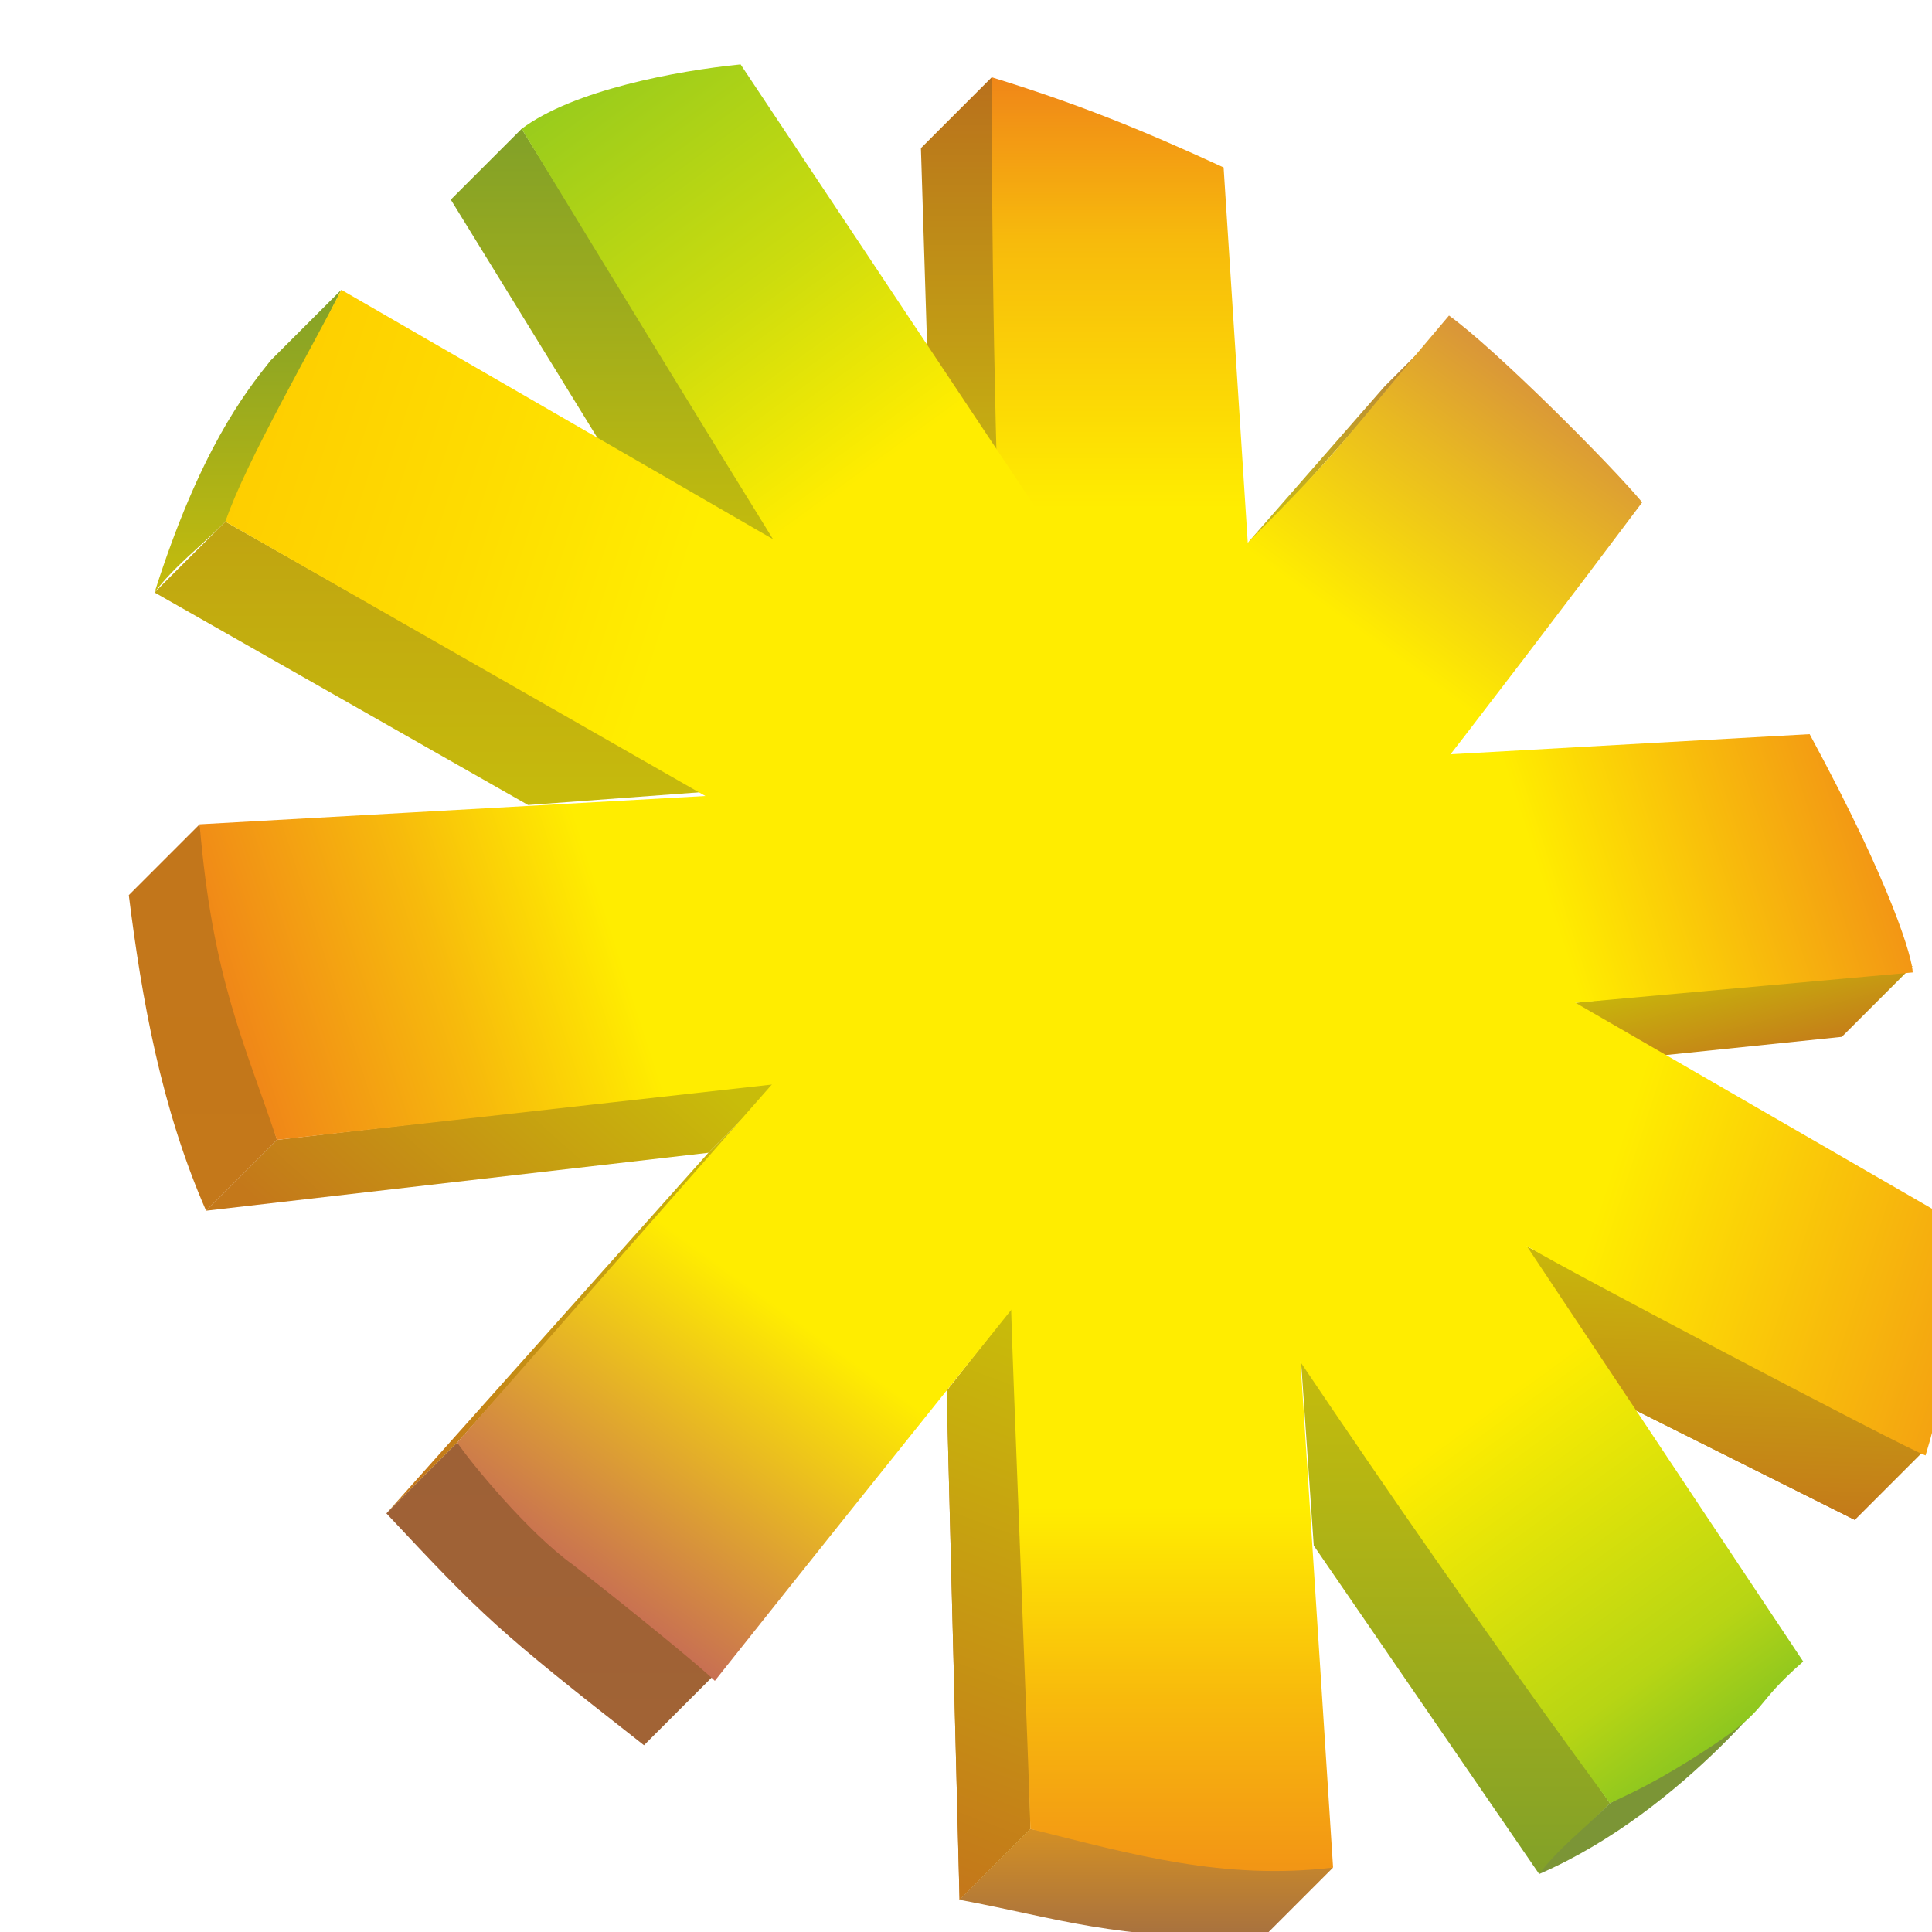 <?xml version="1.0" encoding="utf-8"?>
<!-- Generator: Adobe Illustrator 26.1.0, SVG Export Plug-In . SVG Version: 6.00 Build 0)  -->
<svg version="1.1" id="Слой_1" xmlns="http://www.w3.org/2000/svg" xmlns:xlink="http://www.w3.org/1999/xlink" x="0px" y="0px"
	 viewBox="0 0 30 30" style="enable-background:new 0 0 189 30;" xml:space="preserve">
<style type="text/css">
	.st0{fill:#717272;}
	.st1{fill-rule:evenodd;clip-rule:evenodd;fill:url(#SVGID_1_);}
	.st2{fill-rule:evenodd;clip-rule:evenodd;fill:url(#SVGID_00000001630421414054022460000002997224807433272757_);}
	.st3{fill-rule:evenodd;clip-rule:evenodd;fill:url(#SVGID_00000114075784555994402820000009891089433690921856_);}
	.st4{fill-rule:evenodd;clip-rule:evenodd;fill:url(#SVGID_00000156565035825288556500000004597336147012935331_);}
	.st5{fill-rule:evenodd;clip-rule:evenodd;fill:url(#SVGID_00000131363544550899544470000015151553850756188853_);}
	.st6{fill-rule:evenodd;clip-rule:evenodd;fill:url(#SVGID_00000141425255814627188810000005756912955617063321_);}
	.st7{fill-rule:evenodd;clip-rule:evenodd;fill:url(#SVGID_00000002364463251415098880000012692594506989640866_);}
	.st8{fill-rule:evenodd;clip-rule:evenodd;fill:url(#SVGID_00000001624621478817260460000000904408989506110360_);}
	.st9{fill-rule:evenodd;clip-rule:evenodd;fill:url(#SVGID_00000066517107271666131660000005655053407121917101_);}
	.st10{fill-rule:evenodd;clip-rule:evenodd;fill:url(#SVGID_00000179607128036398335210000014948756553034451365_);}
	.st11{fill-rule:evenodd;clip-rule:evenodd;fill:url(#SVGID_00000038395980021382823510000000333665560750748830_);}
	.st12{fill-rule:evenodd;clip-rule:evenodd;fill:url(#SVGID_00000109748559792035158220000009460565423900019639_);}
	.st13{fill-rule:evenodd;clip-rule:evenodd;fill:url(#SVGID_00000097476331229744029410000006145699755478807217_);}
	.st14{fill-rule:evenodd;clip-rule:evenodd;fill:#7B9536;}
	.st15{fill-rule:evenodd;clip-rule:evenodd;fill:url(#SVGID_00000143575847639252303730000016096488050981906072_);}
	.st16{fill-rule:evenodd;clip-rule:evenodd;fill:url(#SVGID_00000113338448882470824740000011267092437060717479_);}
	.st17{fill-rule:evenodd;clip-rule:evenodd;fill:url(#SVGID_00000080926428463764676590000006039431131218752656_);}
	.st18{fill-rule:evenodd;clip-rule:evenodd;fill:url(#SVGID_00000003064395585049782760000018334642077845634208_);}
	.st19{fill-rule:evenodd;clip-rule:evenodd;fill:url(#SVGID_00000047030564355935938130000006061652101358459031_);}
	.st20{fill-rule:evenodd;clip-rule:evenodd;fill:url(#SVGID_00000135668313540838168610000016729979626740254117_);}
	.st21{fill-rule:evenodd;clip-rule:evenodd;fill:url(#SVGID_00000169540412049562494830000003789858426678363301_);}
	.st22{fill-rule:evenodd;clip-rule:evenodd;fill:url(#SVGID_00000047758248360999709180000003239732068133175970_);}
</style>

<g id="_2616024535632">

		<linearGradient id="SVGID_1_" gradientUnits="userSpaceOnUse" x1="14.9" y1="1048.955" x2="14.9" y2="1055.013" gradientTransform="matrix(1 0 0 1 0 -1047.715)">
		<stop  offset="0" style="stop-color:#B9711C"/>
		<stop  offset="1" style="stop-color:#C6B211"/>
	</linearGradient>
	<polygon class="st1" points="14.3,2.3 15.4,1.2 15.5,7.3 14.4,5.5 	"/>

		<linearGradient id="SVGID_00000138564271163447985180000002731620359899349929_" gradientUnits="userSpaceOnUse" x1="9.6" y1="1049.752" x2="9.6" y2="1056.334" gradientTransform="matrix(1 0 0 1 0 -1047.715)">
		<stop  offset="0" style="stop-color:#82A128"/>
		<stop  offset="1" style="stop-color:#C6BC0C"/>
	</linearGradient>

		<polygon style="fill-rule:evenodd;clip-rule:evenodd;fill:url(#SVGID_00000138564271163447985180000002731620359899349929_);" points="
		7,3.1 8.1,2 12.2,8.6 9.4,7 	"/>

		<linearGradient id="SVGID_00000139294648253728297900000003989892180907061670_" gradientUnits="userSpaceOnUse" x1="3.85" y1="1052.197" x2="3.85" y2="1056.925" gradientTransform="matrix(1 0 0 1 0 -1047.715)">
		<stop  offset="0" style="stop-color:#82A128"/>
		<stop  offset="1" style="stop-color:#C6BC0C"/>
	</linearGradient>
	<path style="fill-rule:evenodd;clip-rule:evenodd;fill:url(#SVGID_00000139294648253728297900000003989892180907061670_);" d="
		M4.2,5.6l1.1-1.1L3.5,8.1C3.1,8.5,2.7,8.8,2.4,9.2C3.1,7,3.8,6.1,4.2,5.6z"/>

		<linearGradient id="SVGID_00000083786709164683362540000001896190911146641339_" gradientUnits="userSpaceOnUse" x1="6.65" y1="1055.832" x2="6.65" y2="1060.254" gradientTransform="matrix(1 0 0 1 0 -1047.715)">
		<stop  offset="0" style="stop-color:#C0A411"/>
		<stop  offset="1" style="stop-color:#C6BB0C"/>
	</linearGradient>

		<polygon style="fill-rule:evenodd;clip-rule:evenodd;fill:url(#SVGID_00000083786709164683362540000001896190911146641339_);" points="
		2.4,9.2 3.5,8.1 10.9,12.3 8.2,12.5 	"/>

		<linearGradient id="SVGID_00000103965743439812247020000011638263501467718828_" gradientUnits="userSpaceOnUse" x1="5.611" y1="1067.803" x2="9.68" y2="1063.238" gradientTransform="matrix(1 0 0 1 0 -1047.715)">
		<stop  offset="0" style="stop-color:#C4781A"/>
		<stop  offset="1" style="stop-color:#C8BC0A"/>
	</linearGradient>

		<polygon style="fill-rule:evenodd;clip-rule:evenodd;fill:url(#SVGID_00000103965743439812247020000011638263501467718828_);" points="
		3.2,18.8 4.3,17.7 12.1,16.8 11,17.9 	"/>

		<linearGradient id="SVGID_00000173123125784352796710000000017601827140081055_" gradientUnits="userSpaceOnUse" x1="3.15" y1="1060.498" x2="3.15" y2="1066.498" gradientTransform="matrix(1 0 0 1 0 -1047.715)">
		<stop  offset="0" style="stop-color:#C2761B"/>
		<stop  offset="1" style="stop-color:#C4781A"/>
	</linearGradient>
	<path style="fill-rule:evenodd;clip-rule:evenodd;fill:url(#SVGID_00000173123125784352796710000000017601827140081055_);" d="
		M2,13.9c0.4-0.4,0.7-0.7,1.1-1.1c0.3,1.8,0.8,3.4,1.2,4.9c-0.4,0.4-0.7,0.7-1.1,1.1C2.5,17.2,2.2,15.5,2,13.9L2,13.9z"/>

		<linearGradient id="SVGID_00000143578474057618115590000002338436072120343464_" gradientUnits="userSpaceOnUse" x1="6.085" y1="1068.533" x2="12.027" y2="1067.194" gradientTransform="matrix(1 0 0 1 0 -1047.715)">
		<stop  offset="0" style="stop-color:#C4781A"/>
		<stop  offset="1" style="stop-color:#C8BC0A"/>
	</linearGradient>

		<polygon style="fill-rule:evenodd;clip-rule:evenodd;fill:url(#SVGID_00000143578474057618115590000002338436072120343464_);" points="
		7.1,22.4 6,23.5 11,17.9 12.1,16.8 	"/>

		<linearGradient id="SVGID_00000073697158040534000820000012065561701076756136_" gradientUnits="userSpaceOnUse" x1="8.55" y1="1070.127" x2="8.55" y2="1074.875" gradientTransform="matrix(1 0 0 1 0 -1047.715)">
		<stop  offset="0" style="stop-color:#9E6136"/>
		<stop  offset="1" style="stop-color:#A16335"/>
	</linearGradient>
	<path style="fill-rule:evenodd;clip-rule:evenodd;fill:url(#SVGID_00000073697158040534000820000012065561701076756136_);" d="
		M6,23.5c0.4-0.4,0.7-0.7,1.1-1.1c1.2,1.3,2.6,2.4,4,3.6c-0.4,0.4-0.7,0.7-1.1,1.1C7.7,25.3,7.5,25.1,6,23.5z"/>

		<linearGradient id="SVGID_00000075856602998878646070000004640791882232975785_" gradientUnits="userSpaceOnUse" x1="14.709" y1="1072.588" x2="16.047" y2="1072.54" gradientTransform="matrix(1 0 0 1 0 -1047.715)">
		<stop  offset="0" style="stop-color:#C4781A"/>
		<stop  offset="1" style="stop-color:#C8BC0A"/>
	</linearGradient>

		<polygon style="fill-rule:evenodd;clip-rule:evenodd;fill:url(#SVGID_00000075856602998878646070000004640791882232975785_);" points="
		16,28.4 14.9,29.5 14.7,21.6 15.8,20.2 	"/>

		<linearGradient id="SVGID_00000040575641177196468810000000750564638473484445_" gradientUnits="userSpaceOnUse" x1="13.891" y1="1076.63" x2="16.916" y2="1068.511" gradientTransform="matrix(1 0 0 1 0 -1047.715)">
		<stop  offset="0" style="stop-color:#C4781A"/>
		<stop  offset="1" style="stop-color:#C8BC0A"/>
	</linearGradient>

		<polygon style="fill-rule:evenodd;clip-rule:evenodd;fill:url(#SVGID_00000040575641177196468810000000750564638473484445_);" points="
		16,28.4 14.9,29.5 14.7,21.6 15.8,20.2 	"/>

		<linearGradient id="SVGID_00000047751244697423139350000000733146356342135955_" gradientUnits="userSpaceOnUse" x1="17.8" y1="1076.082" x2="17.8" y2="1077.782" gradientTransform="matrix(1 0 0 1 0 -1047.715)">
		<stop  offset="0" style="stop-color:#D49024"/>
		<stop  offset="1" style="stop-color:#A7713F"/>
	</linearGradient>
	<path style="fill-rule:evenodd;clip-rule:evenodd;fill:url(#SVGID_00000047751244697423139350000000733146356342135955_);" d="
		M14.9,29.5c0.4-0.4,0.7-0.7,1.1-1.1c1.9,0.3,2.2,0.5,4.7,0.6c-0.3,0.3,0,0-1.1,1.1C17.2,30.1,16.5,29.8,14.9,29.5L14.9,29.5z"/>

		<linearGradient id="SVGID_00000006686326743425713170000008982981722916335240_" gradientUnits="userSpaceOnUse" x1="22.6" y1="1076.791" x2="22.6" y2="1068.791" gradientTransform="matrix(1 0 0 1 0 -1047.715)">
		<stop  offset="0" style="stop-color:#82A128"/>
		<stop  offset="1" style="stop-color:#C6BC0C"/>
	</linearGradient>

		<polygon style="fill-rule:evenodd;clip-rule:evenodd;fill:url(#SVGID_00000006686326743425713170000008982981722916335240_);" points="
		23.9,29.1 25,28 20.2,21.1 20.4,24 	"/>

		<linearGradient id="SVGID_00000098930733563950942180000014213730215234978438_" gradientUnits="userSpaceOnUse" x1="26.65" y1="1071.355" x2="26.65" y2="1066.876" gradientTransform="matrix(1 0 0 1 0 -1047.715)">
		<stop  offset="0" style="stop-color:#B9711C"/>
		<stop  offset="1" style="stop-color:#C6B211"/>
	</linearGradient>

		<polygon style="fill-rule:evenodd;clip-rule:evenodd;fill:url(#SVGID_00000098930733563950942180000014213730215234978438_);" points="
		28.8,23.6 29.9,22.5 23.4,19.2 25.2,21.8 	"/>
	<path class="st14" d="M23.9,29.1c0.3-0.4,0.7-0.7,1.1-1.1c2-1.2,1.9-1.1,2.8-2.1C27.8,25.9,26.2,28.1,23.9,29.1z"/>

		<linearGradient id="SVGID_00000114044521394860293600000014657446559758833320_" gradientUnits="userSpaceOnUse" x1="26.549" y1="1071.355" x2="26.711" y2="1066.876" gradientTransform="matrix(1 0 0 1 0 -1047.715)">
		<stop  offset="0" style="stop-color:#C4781A"/>
		<stop  offset="1" style="stop-color:#C8BC0A"/>
	</linearGradient>

		<polygon style="fill-rule:evenodd;clip-rule:evenodd;fill:url(#SVGID_00000114044521394860293600000014657446559758833320_);" points="
		29.9,22.5 28.8,23.6 25.2,21.8 23.4,19.2 	"/>

		<linearGradient id="SVGID_00000051367975653087094020000006023211985700404406_" gradientUnits="userSpaceOnUse" x1="27.276" y1="1064.313" x2="26.817" y2="1062.486" gradientTransform="matrix(1 0 0 1 0 -1047.715)">
		<stop  offset="0" style="stop-color:#C4781A"/>
		<stop  offset="1" style="stop-color:#C8BC0A"/>
	</linearGradient>

		<polygon style="fill-rule:evenodd;clip-rule:evenodd;fill:url(#SVGID_00000051367975653087094020000006023211985700404406_);" points="
		29.7,15 28.6,16.1 25.7,16.4 24.2,15.6 	"/>

		<linearGradient id="SVGID_00000176743529279582720670000007106786781895009165_" gradientUnits="userSpaceOnUse" x1="19.744" y1="1055.526" x2="22.243" y2="1053.316" gradientTransform="matrix(1 0 0 1 0 -1047.715)">
		<stop  offset="0" style="stop-color:#C6B51B"/>
		<stop  offset="1" style="stop-color:#BA843A"/>
	</linearGradient>

		<polygon style="fill-rule:evenodd;clip-rule:evenodd;fill:url(#SVGID_00000176743529279582720670000007106786781895009165_);" points="
		21.5,6 22.6,4.9 19.4,8.5 19.4,8.4 	"/>

		<linearGradient id="SVGID_00000158746018490858421420000009463273779412980104_" gradientUnits="userSpaceOnUse" x1="18.05" y1="1048.955" x2="18.05" y2="1077.767" gradientTransform="matrix(1 0 0 1 0 -1047.715)">
		<stop  offset="0" style="stop-color:#F08718"/>
		<stop  offset="8.627450e-02" style="stop-color:#F7BA0C"/>
		<stop  offset="0.231" style="stop-color:#FFED00"/>
		<stop  offset="0.463" style="stop-color:#FFED00"/>
		<stop  offset="0.769" style="stop-color:#FFED00"/>
		<stop  offset="0.871" style="stop-color:#F8BA0C"/>
		<stop  offset="1" style="stop-color:#F08718"/>
	</linearGradient>
	<path style="fill-rule:evenodd;clip-rule:evenodd;fill:url(#SVGID_00000158746018490858421420000009463273779412980104_);" d="
		M15.4,1.2C16.7,1.6,17.7,2,19,2.6L20.7,29c-1.7,0.2-3.1-0.2-4.7-0.6c0-0.3-0.3-7.8-0.3-8.1C15.8,11.9,15.4,9.6,15.4,1.2L15.4,1.2z"
		/>

		<linearGradient id="SVGID_00000080929155331549926260000000287874602771045306_" gradientUnits="userSpaceOnUse" x1="8.828" y1="1049.249" x2="27.793" y2="1075.352" gradientTransform="matrix(1 0 0 1 0 -1047.715)">
		<stop  offset="0" style="stop-color:#9ACC1C"/>
		<stop  offset="0.126" style="stop-color:#CCDC0E"/>
		<stop  offset="0.231" style="stop-color:#FFED00"/>
		<stop  offset="0.463" style="stop-color:#FFED00"/>
		<stop  offset="0.769" style="stop-color:#FFED00"/>
		<stop  offset="0.918" style="stop-color:#B7D514"/>
		<stop  offset="1" style="stop-color:#6EBC28"/>
	</linearGradient>
	<path style="fill-rule:evenodd;clip-rule:evenodd;fill:url(#SVGID_00000080929155331549926260000000287874602771045306_);" d="
		M8.1,2c0.8-0.6,2.4-0.9,3.4-1L28,25.8c-0.8,0.7-0.5,0.7-1.4,1.3c-0.9,0.6-1.4,0.8-1.6,0.9C19.2,20.1,13.7,11.2,8.1,2L8.1,2z"/>

		<linearGradient id="SVGID_00000130629872850210659450000003659168896501581988_" gradientUnits="userSpaceOnUse" x1="3.206" y1="1056.588" x2="32.394" y2="1066.072" gradientTransform="matrix(1 0 0 1 0 -1047.715)">
		<stop  offset="0" style="stop-color:#FECE00"/>
		<stop  offset="0.126" style="stop-color:#FEDD00"/>
		<stop  offset="0.231" style="stop-color:#FFED00"/>
		<stop  offset="0.463" style="stop-color:#FFED00"/>
		<stop  offset="0.769" style="stop-color:#FFED00"/>
		<stop  offset="0.882" style="stop-color:#F9C20A"/>
		<stop  offset="1" style="stop-color:#F29614"/>
	</linearGradient>
	<path style="fill-rule:evenodd;clip-rule:evenodd;fill:url(#SVGID_00000130629872850210659450000003659168896501581988_);" d="
		M3.5,8.1c0.3-0.9,1.4-2.8,1.8-3.6L30.4,19c0,1-0.1,2.3-0.5,3.6c-0.3-0.1-5.8-3-6.1-3.2C16.9,15.8,16.1,15.3,3.5,8.1L3.5,8.1z"/>

		<linearGradient id="SVGID_00000021810902477104988100000002815312858536606611_" gradientUnits="userSpaceOnUse" x1="4.322" y1="1065.589" x2="28.997" y2="1057.572" gradientTransform="matrix(1 0 0 1 0 -1047.715)">
		<stop  offset="0" style="stop-color:#F08718"/>
		<stop  offset="0.126" style="stop-color:#F7BA0C"/>
		<stop  offset="0.231" style="stop-color:#FFED00"/>
		<stop  offset="0.463" style="stop-color:#FFED00"/>
		<stop  offset="0.769" style="stop-color:#FFED00"/>
		<stop  offset="0.882" style="stop-color:#F8BA0C"/>
		<stop  offset="1" style="stop-color:#F08718"/>
	</linearGradient>
	<path style="fill-rule:evenodd;clip-rule:evenodd;fill:url(#SVGID_00000021810902477104988100000002815312858536606611_);" d="
		M4.3,17.7c-0.5-1.5-1-2.5-1.2-4.9l25-1.4c1.3,2.4,1.6,3.5,1.6,3.7C17.5,16.2,20.4,15.9,4.3,17.7z"/>

		<linearGradient id="SVGID_00000067210276294718683860000008139664061969918653_" gradientUnits="userSpaceOnUse" x1="9.303" y1="1072.446" x2="23.831" y2="1052.449" gradientTransform="matrix(1 0 0 1 0 -1047.715)">
		<stop  offset="0" style="stop-color:#C87052"/>
		<stop  offset="0.212" style="stop-color:#FFED00"/>
		<stop  offset="0.451" style="stop-color:#FFED00"/>
		<stop  offset="0.769" style="stop-color:#FFED00"/>
		<stop  offset="0.89" style="stop-color:#E8B822"/>
		<stop  offset="1" style="stop-color:#D18345"/>
	</linearGradient>
	<path style="fill-rule:evenodd;clip-rule:evenodd;fill:url(#SVGID_00000067210276294718683860000008139664061969918653_);" d="
		M11.1,26.1c-0.2-0.2-1.3-1.1-2.2-1.8c-0.7-0.5-1.6-1.6-1.8-1.9l12.3-14c1.5-1.5,1.4-1.5,3.1-3.5c0.7,0.5,2.5,2.3,3,2.9
		C20.4,14.6,16.9,18.8,11.1,26.1L11.1,26.1z"/>
</g>
</svg>
